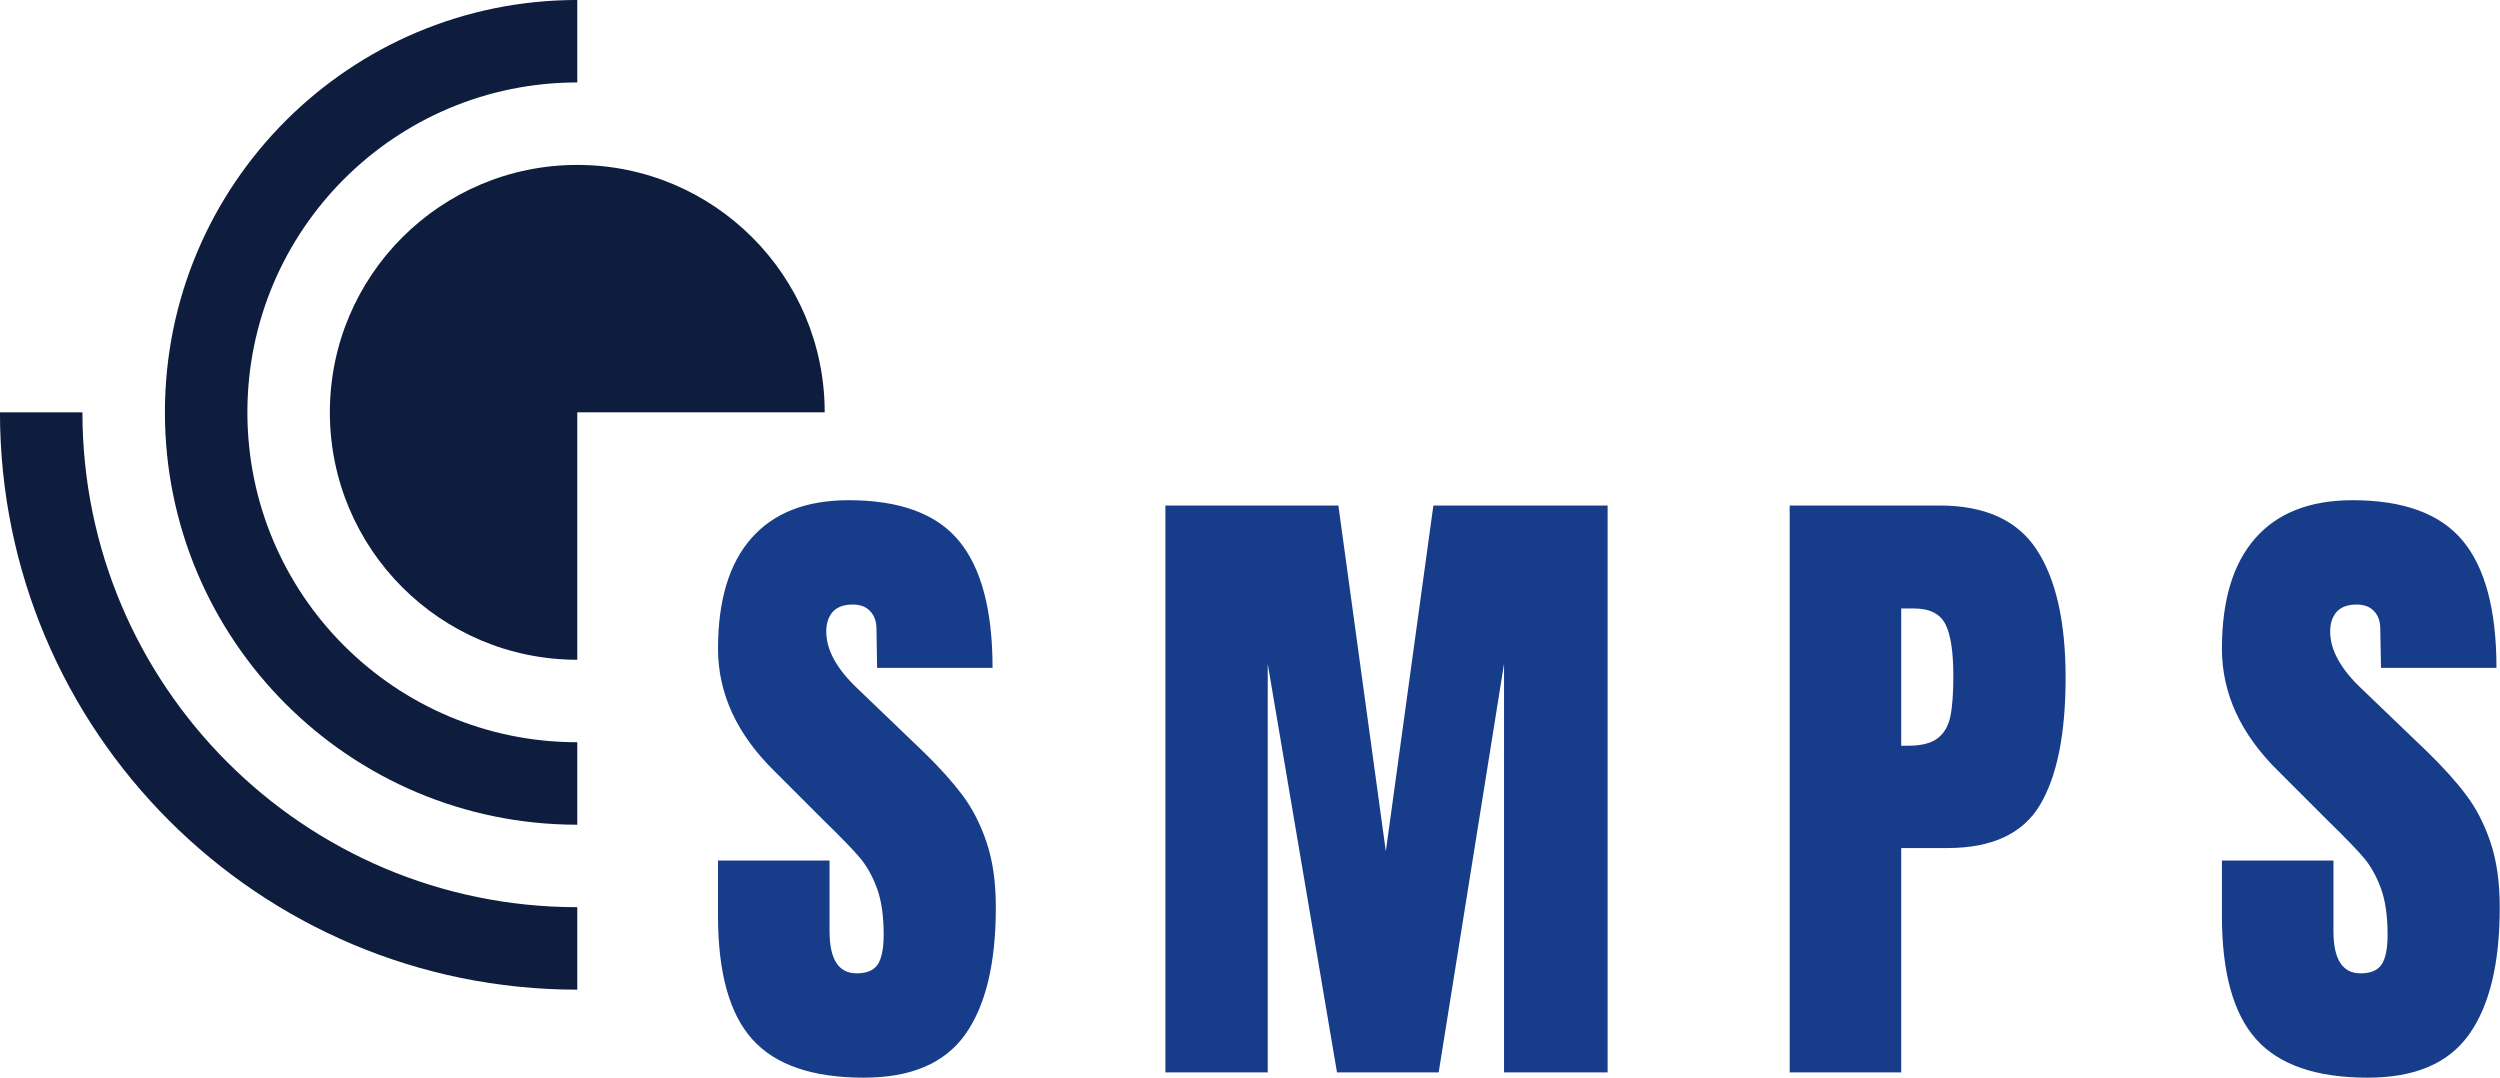 <svg xmlns="http://www.w3.org/2000/svg" version="1.1" xlink="http://www.w3.org/1999/xlink" xmlns:svgjs="http://svgjs.com/svgjs" width="300" height="129.334"><defs id="SvgjsDefs48556"/><g id="SvgjsG48557" transform="scale(1.271)" opacity="1"><g id="SvgjsG48558" class="RWJfQLR_P" transform="translate(-19.47, -11.682) scale(1.168)" light-content="false" fill="#0e1d3d"><path d="M16.667 43.33C16.667 69.104 37.559 90 63.333 90v-6.667c-22.093 0-40-17.91-40-40.003h-6.666z"/><path d="M63.333 16.667c-14.729 0-26.666 11.94-26.666 26.664C36.667 58.06 48.604 70 63.333 70v6.667C44.922 76.667 30 61.741 30 43.33 30 24.922 44.922 10 63.333 10v6.667z"/><path d="M63.333 43.333v20c-11.048 0-20-8.955-20-20.003 0-11.045 8.952-19.997 20-19.997 11.049 0 20 8.952 20 19.997l-20 .003z"/></g><g id="SvgjsG48559" class="text" transform="translate(151.841, 101.247) scale(1)" light-content="false" fill="#163c8a"><path d="M-80.81 -3.12C-78.65 -0.71 -75.14 0.5 -70.28 0.5C-65.83 0.5 -62.65 -0.86 -60.71 -3.58C-58.78 -6.3 -57.82 -10.3 -57.82 -15.58C-57.82 -17.94 -58.11 -19.99 -58.69 -21.71C-59.27 -23.44 -60.04 -24.93 -60.99 -26.2C-61.95 -27.47 -63.15 -28.8 -64.61 -30.22L-70.84 -36.2C-72.83 -38.07 -73.83 -39.87 -73.83 -41.62C-73.83 -42.41 -73.62 -43.03 -73.21 -43.49C-72.79 -43.94 -72.17 -44.17 -71.34 -44.17C-70.63 -44.17 -70.08 -43.97 -69.69 -43.55C-69.29 -43.13 -69.09 -42.57 -69.09 -41.87L-69.03 -38.19L-58.13 -38.19C-58.13 -43.63 -59.19 -47.63 -61.31 -50.19C-63.42 -52.74 -66.89 -54.02 -71.71 -54.02C-75.74 -54.02 -78.8 -52.82 -80.9 -50.43C-83 -48.05 -84.05 -44.57 -84.05 -40C-84.05 -35.76 -82.26 -31.9 -78.69 -28.41L-74.08 -23.8C-72.42 -22.18 -71.26 -20.99 -70.62 -20.22C-69.98 -19.45 -69.45 -18.49 -69.03 -17.35C-68.62 -16.21 -68.41 -14.77 -68.41 -13.02C-68.41 -11.69 -68.6 -10.75 -68.97 -10.19C-69.34 -9.63 -70.01 -9.35 -70.96 -9.35C-72.67 -9.35 -73.52 -10.67 -73.52 -13.33L-73.52 -20L-84.05 -20L-84.05 -14.77C-84.05 -9.41 -82.97 -5.52 -80.81 -3.12Z M-41.81 0L-32.15 0L-32.15 -38.57L-25.61 0L-16.01 0L-9.84 -38.57L-9.84 0L-0.06 0L-0.06 -53.52L-16.51 -53.52L-21 -20.87L-25.48 -53.52L-41.81 -53.52Z M17.13 -53.52L17.13 0L27.66 0L27.66 -21.18L32.02 -21.18C36.22 -21.18 39.13 -22.53 40.75 -25.23C42.37 -27.93 43.18 -31.94 43.18 -37.26C43.18 -42.57 42.26 -46.61 40.43 -49.38C38.61 -52.14 35.55 -53.52 31.28 -53.52ZM28.29 -30.84L27.66 -30.84L27.66 -43.8L28.85 -43.8C30.34 -43.8 31.34 -43.3 31.84 -42.3C32.34 -41.31 32.58 -39.69 32.58 -37.44C32.58 -35.78 32.49 -34.51 32.3 -33.61C32.12 -32.72 31.72 -32.03 31.12 -31.56C30.52 -31.08 29.57 -30.84 28.29 -30.84Z M61.18 -3.12C63.34 -0.71 66.85 0.5 71.71 0.5C76.16 0.5 79.34 -0.86 81.27 -3.58C83.21 -6.3 84.17 -10.3 84.17 -15.58C84.17 -17.94 83.88 -19.99 83.3 -21.71C82.72 -23.44 81.95 -24.93 80.99 -26.2C80.04 -27.47 78.83 -28.8 77.38 -30.22L71.15 -36.2C69.16 -38.07 68.16 -39.87 68.16 -41.62C68.16 -42.41 68.37 -43.03 68.78 -43.49C69.2 -43.94 69.82 -44.17 70.65 -44.17C71.36 -44.17 71.91 -43.97 72.3 -43.55C72.7 -43.13 72.89 -42.57 72.89 -41.87L72.96 -38.19L83.86 -38.19C83.86 -43.63 82.8 -47.63 80.68 -50.19C78.56 -52.74 75.1 -54.02 70.28 -54.02C66.25 -54.02 63.19 -52.82 61.09 -50.43C58.99 -48.05 57.94 -44.57 57.94 -40C57.94 -35.76 59.73 -31.9 63.3 -28.41L67.91 -23.8C69.57 -22.18 70.72 -20.99 71.37 -20.22C72.01 -19.45 72.54 -18.49 72.96 -17.35C73.37 -16.21 73.58 -14.77 73.58 -13.02C73.58 -11.69 73.39 -10.75 73.02 -10.19C72.65 -9.63 71.98 -9.35 71.03 -9.35C69.32 -9.35 68.47 -10.67 68.47 -13.33L68.47 -20L57.94 -20L57.94 -14.77C57.94 -9.41 59.02 -5.52 61.18 -3.12Z"/></g></g></svg>